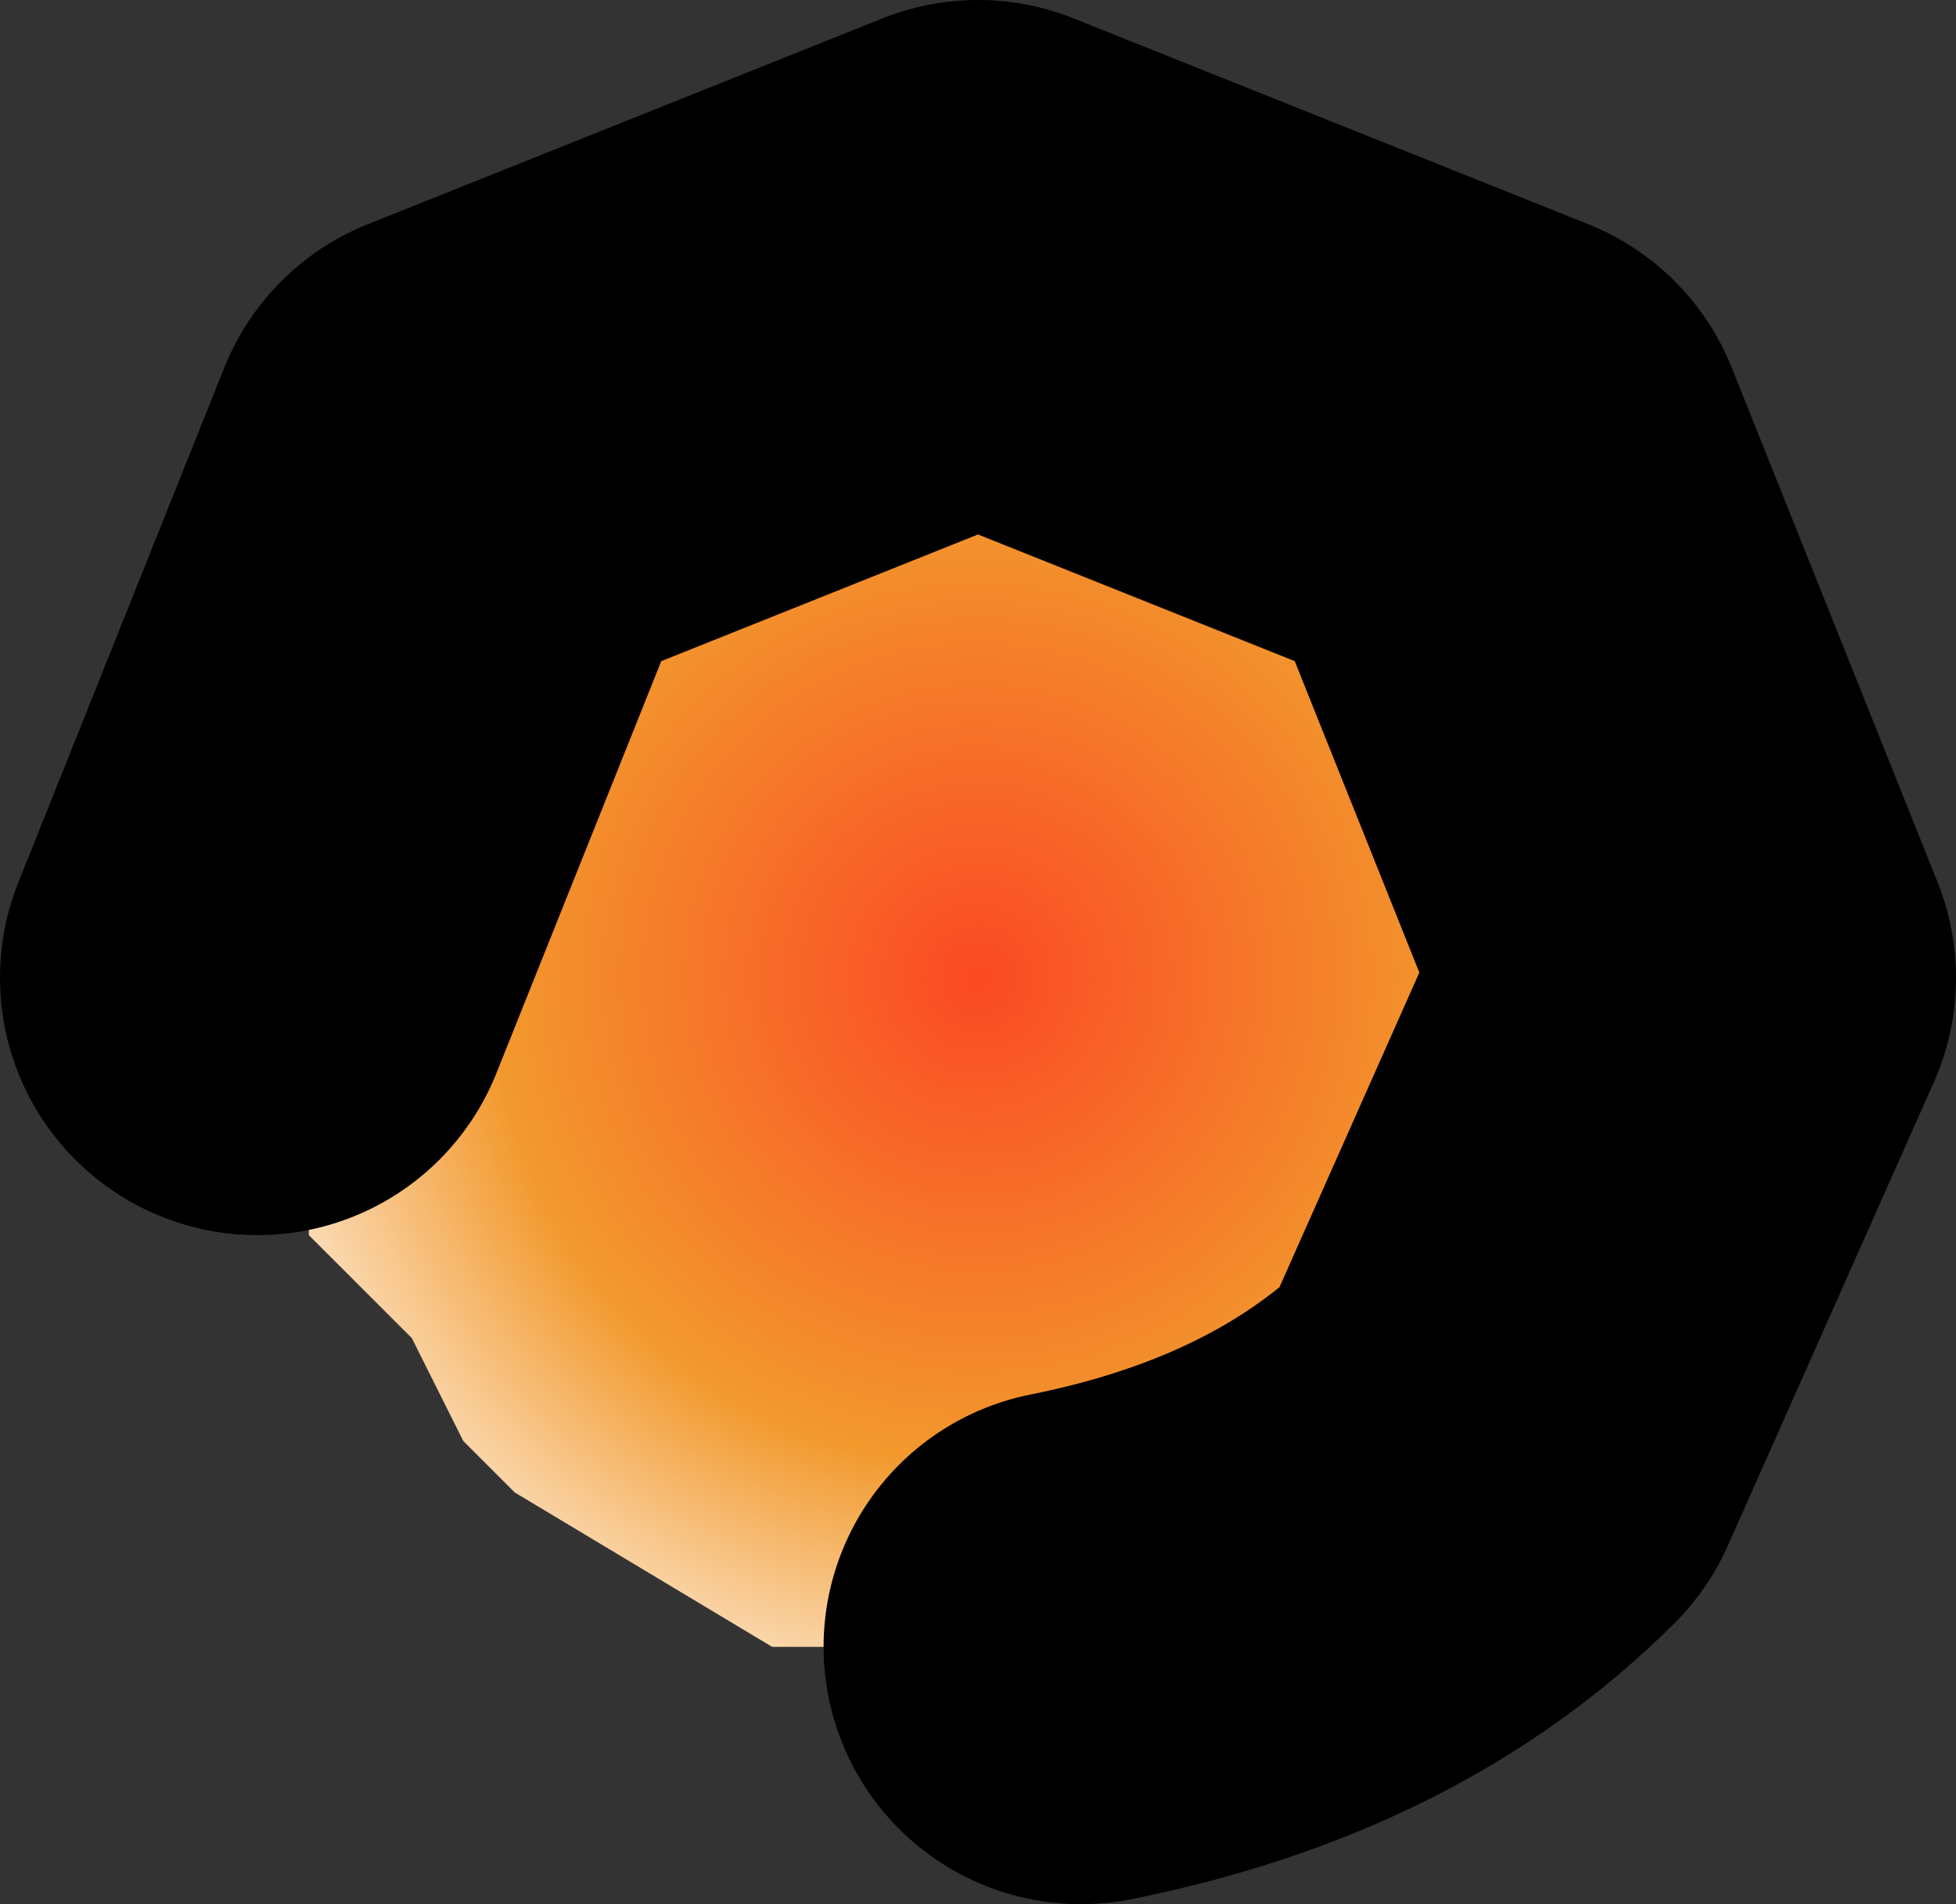 <?xml version="1.0" encoding="UTF-8" standalone="no"?>
<svg xmlns:xlink="http://www.w3.org/1999/xlink" height="1.85px" width="1.9px" xmlns="http://www.w3.org/2000/svg">
  <rect width="100%" height="100%" fill="#333333" stroke="none"/>
  <g transform="matrix(1.0, 0.0, 0.0, 1.0, -7.4, 8.95)">
    <path d="M7.65 -8.0 L7.85 -8.5 8.35 -8.7 8.85 -8.5 9.05 -8.0 8.85 -7.55 Q8.7 -7.4 8.45 -7.35 L8.35 -7.35 8.3 -7.35 8.2 -7.35 8.15 -7.35 7.9 -7.5 7.85 -7.55 7.8 -7.65 7.7 -7.75 7.7 -7.9 7.65 -8.0" fill="url(#gradient0)" fill-rule="evenodd" stroke="none"/>
    <path d="M7.65 -8.0 L7.85 -8.5 8.35 -8.7 8.85 -8.5 9.05 -8.0 8.85 -7.55 Q8.7 -7.4 8.45 -7.35" fill="none" stroke="#000000" stroke-linecap="round" stroke-linejoin="round" stroke-width="0.5"/>
  </g>
  <defs>
    <radialGradient cx="0" cy="0" gradientTransform="matrix(0.001, 0.0, 0.0, 0.001, 8.35, -8.0)" gradientUnits="userSpaceOnUse" id="gradient0" r="819.2" spreadMethod="pad">
      <stop offset="0.0" stop-color="#fb4924"/>
      <stop offset="0.576" stop-color="#f2992d"/>
      <stop offset="1.0" stop-color="#ffffff"/>
    </radialGradient>
  </defs>
</svg>

